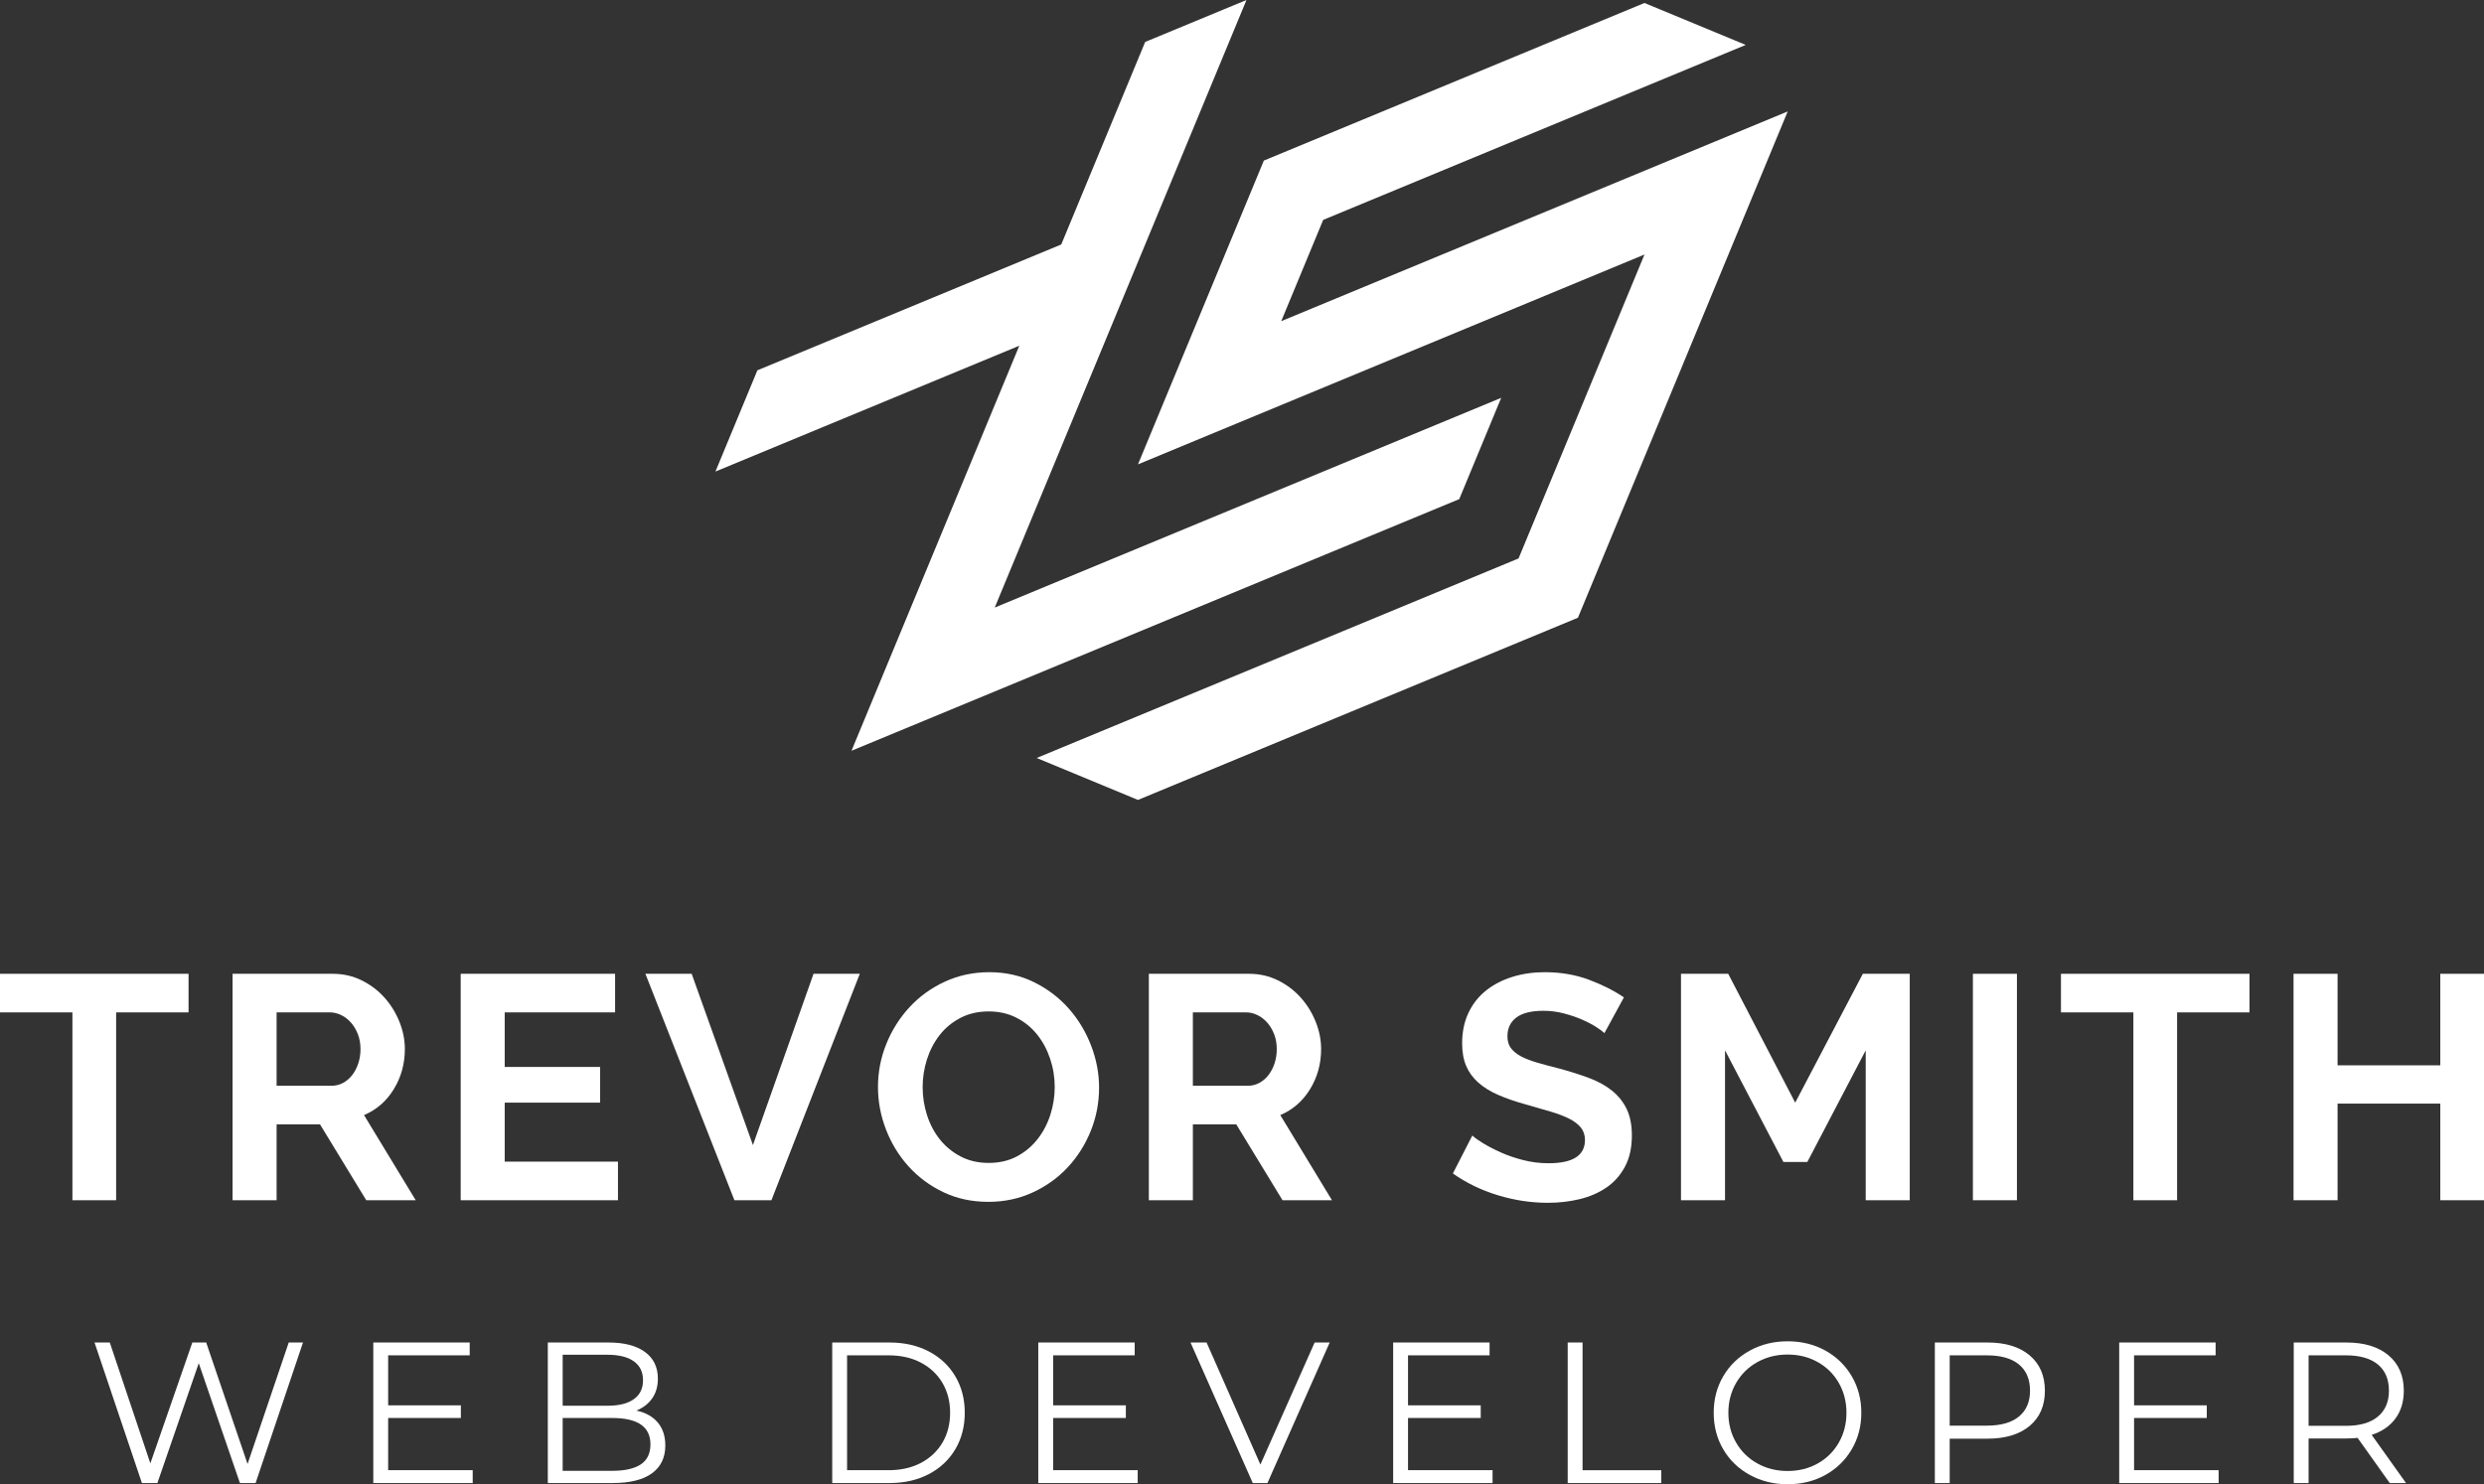 <?xml version="1.0" encoding="UTF-8"?><svg id="Layer_1" xmlns="http://www.w3.org/2000/svg" viewBox="0 0 456.803 273.032"><rect x="0" y="0" width="456.803" height="273.032" fill="#333333" stroke="none"/><defs><style>.cls-1{fill:#fff;}</style></defs><path class="cls-1" d="M210.595,7.716l18.628-7.716-46.292,111.762,93.137-38.579-7.716,18.631-111.765,46.292,30.86-74.509-55.881,23.147,7.716-18.625,55.881-23.147,15.432-37.256ZM209.272,147.148l80.905-33.512,38.579-93.137-93.14,38.579,7.716-18.628,77.706-32.186-18.625-7.716-69.993,28.993-23.148,55.881,93.146-38.601-23.157,55.906-88.618,36.706,18.628,7.716Z"/><path class="cls-1" d="M55.721,246.956l-8.717,25.855h-2.881l-7.571-22.05-7.609,22.05h-2.844l-8.717-25.855h2.808l7.461,22.234,7.719-22.234h2.549l7.608,22.346,7.571-22.346h2.623Z"/><path class="cls-1" d="M86.93,270.446v2.364h-18.282v-25.855h17.729v2.364h-14.996v9.196h13.371v2.327h-13.371v9.602h15.55Z"/><path class="cls-1" d="M120.965,261.675c.923,1.096,1.385,2.506,1.385,4.229,0,2.216-.819,3.922-2.456,5.115-1.638,1.195-4.058,1.792-7.258,1.792h-11.893v-25.855h11.154c2.881,0,5.115.579,6.703,1.736s2.383,2.795,2.383,4.912c0,1.428-.352,2.641-1.053,3.638-.702.997-1.669,1.742-2.899,2.234,1.699.37,3.01,1.103,3.934,2.198ZM103.476,249.209v9.382h8.236c2.093,0,3.706-.4,4.839-1.201,1.133-.8,1.699-1.963,1.699-3.49,0-1.526-.566-2.689-1.699-3.49-1.133-.8-2.746-1.2-4.839-1.2h-8.236ZM117.844,269.375c1.182-.787,1.772-2.019,1.772-3.693,0-3.226-2.34-4.838-7.018-4.838h-9.123v9.714h9.123c2.314,0,4.064-.394,5.245-1.183Z"/><path class="cls-1" d="M153.043,246.956h10.526c2.732,0,5.146.548,7.239,1.644,2.092,1.096,3.718,2.622,4.875,4.58,1.157,1.957,1.736,4.192,1.736,6.703s-.579,4.746-1.736,6.704c-1.157,1.957-2.783,3.484-4.875,4.58-2.094,1.096-4.507,1.644-7.239,1.644h-10.526v-25.855ZM163.421,270.446c2.266,0,4.248-.449,5.947-1.348,1.698-.898,3.016-2.143,3.951-3.731.935-1.589,1.404-3.417,1.404-5.485s-.469-3.897-1.404-5.484-2.253-2.831-3.951-3.731c-1.699-.898-3.682-1.348-5.947-1.348h-7.646v21.126h7.646Z"/><path class="cls-1" d="M209.22,270.446v2.364h-18.282v-25.855h17.729v2.364h-14.996v9.196h13.371v2.327h-13.371v9.602h15.55Z"/><path class="cls-1" d="M244.529,246.956l-11.45,25.855h-2.696l-11.45-25.855h2.955l9.898,22.456,9.973-22.456h2.771Z"/><path class="cls-1" d="M274.482,270.446v2.364h-18.282v-25.855h17.729v2.364h-14.996v9.196h13.371v2.327h-13.371v9.602h15.55Z"/><path class="cls-1" d="M288.297,246.956h2.732v23.49h14.479v2.364h-17.211v-25.855Z"/><path class="cls-1" d="M321.777,271.315c-2.081-1.145-3.707-2.715-4.876-4.709-1.17-1.995-1.754-4.235-1.754-6.723s.584-4.728,1.754-6.722c1.169-1.994,2.795-3.564,4.876-4.709,2.08-1.145,4.4-1.718,6.962-1.718s4.869.566,6.925,1.699,3.676,2.702,4.857,4.709,1.772,4.254,1.772,6.74-.591,4.734-1.772,6.741-2.802,3.576-4.857,4.709-4.364,1.699-6.925,1.699-4.882-.573-6.962-1.718ZM334.279,269.209c1.649-.923,2.942-2.203,3.878-3.841s1.403-3.466,1.403-5.485-.468-3.847-1.403-5.484-2.228-2.918-3.878-3.841c-1.649-.924-3.497-1.386-5.54-1.386s-3.897.462-5.559,1.386c-1.662.923-2.968,2.203-3.915,3.841-.948,1.638-1.422,3.466-1.422,5.484s.474,3.848,1.422,5.485c.947,1.638,2.253,2.918,3.915,3.841,1.662.924,3.515,1.385,5.559,1.385s3.891-.461,5.54-1.385Z"/><path class="cls-1" d="M373.245,249.32c1.871,1.575,2.808,3.742,2.808,6.5s-.936,4.919-2.808,6.482-4.457,2.345-7.756,2.345h-6.944v8.163h-2.732v-25.855h9.677c3.299,0,5.885.788,7.756,2.364ZM371.288,260.567c1.353-1.12,2.031-2.702,2.031-4.746,0-2.093-.678-3.699-2.031-4.82-1.355-1.12-3.312-1.68-5.873-1.68h-6.87v12.927h6.87c2.561,0,4.519-.56,5.873-1.681Z"/><path class="cls-1" d="M408,270.446v2.364h-18.282v-25.855h17.729v2.364h-14.996v9.196h13.371v2.327h-13.371v9.602h15.55Z"/><path class="cls-1" d="M439.468,272.811l-5.909-8.31c-.665.074-1.355.11-2.068.11h-6.944v8.2h-2.732v-25.855h9.677c3.299,0,5.885.788,7.756,2.364,1.871,1.575,2.808,3.742,2.808,6.5,0,2.019-.512,3.725-1.533,5.115-1.022,1.392-2.481,2.396-4.377,3.011l6.316,8.864h-2.992ZM437.289,260.585c1.353-1.133,2.031-2.721,2.031-4.765,0-2.093-.678-3.699-2.031-4.82-1.355-1.12-3.312-1.68-5.873-1.68h-6.87v12.964h6.87c2.561,0,4.519-.566,5.873-1.699Z"/><path class="cls-1" d="M34.674,186.231h-13.317v34.557h-8.038v-34.557H0v-7.099h34.674v7.099Z"/><path class="cls-1" d="M42.77,220.787v-41.655h18.422c1.916,0,3.687.401,5.31,1.202,1.623.803,3.022,1.858,4.195,3.169s2.092,2.797,2.758,4.458c.664,1.663.997,3.336.997,5.017,0,2.699-.675,5.154-2.024,7.363-1.349,2.21-3.178,3.805-5.485,4.781l9.505,15.665h-9.094l-8.508-13.963h-7.979v13.963h-8.097ZM50.867,199.725h10.149c.742,0,1.438-.176,2.083-.528.645-.352,1.203-.83,1.672-1.437.47-.606.841-1.32,1.115-2.142.273-.821.41-1.702.41-2.641,0-.978-.156-1.877-.469-2.698-.314-.822-.733-1.535-1.262-2.142s-1.135-1.075-1.819-1.408c-.685-.332-1.378-.499-2.082-.499h-9.798v13.494Z"/><path class="cls-1" d="M113.643,213.689v7.099h-28.924v-41.655h28.396v7.099h-20.3v10.033h17.542v6.57h-17.542v10.854h20.827Z"/><path class="cls-1" d="M127.196,179.132l11.265,31.506,11.146-31.506h8.508l-16.252,41.655h-6.806l-16.369-41.655h8.508Z"/><path class="cls-1" d="M181.76,221.081c-3.052,0-5.819-.597-8.303-1.79-2.484-1.192-4.615-2.776-6.394-4.752-1.78-1.975-3.159-4.233-4.137-6.776-.978-2.542-1.467-5.143-1.467-7.804,0-2.776.519-5.436,1.555-7.979,1.036-2.542,2.465-4.791,4.283-6.747,1.819-1.955,3.979-3.511,6.483-4.664,2.503-1.153,5.222-1.731,8.155-1.731,3.011,0,5.759.616,8.243,1.849,2.483,1.231,4.606,2.846,6.365,4.84,1.761,1.995,3.129,4.264,4.107,6.806.977,2.543,1.467,5.125,1.467,7.745,0,2.777-.509,5.427-1.525,7.949-1.018,2.523-2.426,4.753-4.225,6.689-1.8,1.937-3.951,3.481-6.454,4.635-2.503,1.154-5.222,1.731-8.154,1.731ZM169.673,199.959c0,1.8.273,3.541.821,5.222.548,1.683,1.34,3.169,2.377,4.459,1.035,1.291,2.307,2.328,3.813,3.11,1.505.782,3.217,1.173,5.134,1.173,1.955,0,3.686-.4,5.192-1.203,1.505-.801,2.776-1.867,3.813-3.197,1.035-1.329,1.818-2.825,2.347-4.488.527-1.662.792-3.353.792-5.075,0-1.798-.284-3.539-.851-5.221-.567-1.682-1.37-3.169-2.406-4.459-1.036-1.291-2.308-2.318-3.813-3.081s-3.197-1.144-5.074-1.144c-1.957,0-3.696.401-5.222,1.203s-2.797,1.857-3.813,3.168c-1.018,1.31-1.79,2.797-2.318,4.459-.527,1.663-.792,3.353-.792,5.074Z"/><path class="cls-1" d="M211.27,220.787v-41.655h18.422c1.916,0,3.687.401,5.31,1.202,1.623.803,3.022,1.858,4.195,3.169s2.092,2.797,2.758,4.458c.664,1.663.997,3.336.997,5.017,0,2.699-.675,5.154-2.024,7.363-1.349,2.21-3.178,3.805-5.485,4.781l9.505,15.665h-9.094l-8.508-13.963h-7.979v13.963h-8.097ZM219.367,199.725h10.149c.742,0,1.438-.176,2.083-.528.645-.352,1.203-.83,1.672-1.437.47-.606.841-1.32,1.115-2.142.273-.821.41-1.702.41-2.641,0-.978-.156-1.877-.469-2.698-.314-.822-.733-1.535-1.262-2.142s-1.135-1.075-1.819-1.408c-.685-.332-1.378-.499-2.082-.499h-9.798v13.494Z"/><path class="cls-1" d="M295.051,190.044c-.274-.273-.772-.645-1.496-1.114-.725-.47-1.605-.929-2.641-1.379-1.036-.449-2.161-.831-3.373-1.145-1.213-.312-2.445-.469-3.696-.469-2.229,0-3.893.41-4.987,1.231-1.095.822-1.643,1.976-1.643,3.462,0,.86.205,1.575.616,2.142.41.567,1.007,1.066,1.789,1.496.782.431,1.77.821,2.963,1.173,1.193.352,2.571.725,4.137,1.115,2.033.548,3.881,1.135,5.544,1.76,1.662.626,3.07,1.408,4.225,2.347,1.153.94,2.043,2.063,2.669,3.374s.94,2.924.94,4.84c0,2.229-.421,4.137-1.262,5.721-.842,1.584-1.976,2.865-3.403,3.843-1.428.979-3.07,1.692-4.928,2.142-1.858.449-3.805.675-5.838.675-3.13,0-6.219-.47-9.27-1.408s-5.789-2.268-8.214-3.989l3.578-6.982c.352.352.987.812,1.907,1.379.919.567,2.004,1.135,3.256,1.701,1.252.568,2.641,1.047,4.166,1.438,1.525.392,3.089.587,4.693.587,4.459,0,6.689-1.427,6.689-4.283,0-.898-.255-1.661-.763-2.288-.509-.625-1.232-1.173-2.171-1.643-.939-.469-2.073-.899-3.402-1.291-1.33-.39-2.816-.821-4.459-1.29-1.995-.548-3.726-1.145-5.192-1.79-1.467-.644-2.689-1.407-3.667-2.288-.979-.88-1.712-1.897-2.2-3.051-.489-1.153-.733-2.531-.733-4.136,0-2.112.391-3.99,1.174-5.633.781-1.643,1.867-3.011,3.256-4.106,1.388-1.095,3.001-1.927,4.84-2.494,1.838-.566,3.813-.851,5.926-.851,2.934,0,5.633.461,8.097,1.379,2.464.92,4.615,2.005,6.454,3.256l-3.579,6.571Z"/><path class="cls-1" d="M343.101,220.787v-27.575l-10.736,20.535h-4.4l-10.736-20.535v27.575h-8.097v-41.655h8.683l12.321,23.702,12.438-23.702h8.625v41.655h-8.097Z"/><path class="cls-1" d="M362.813,220.787v-41.655h8.097v41.655h-8.097Z"/><path class="cls-1" d="M413.68,186.231h-13.317v34.557h-8.038v-34.557h-13.318v-7.099h34.674v7.099Z"/><path class="cls-1" d="M456.803,179.132v41.655h-8.038v-17.776h-18.892v17.776h-8.097v-41.655h8.097v16.838h18.892v-16.838h8.038Z"/></svg>